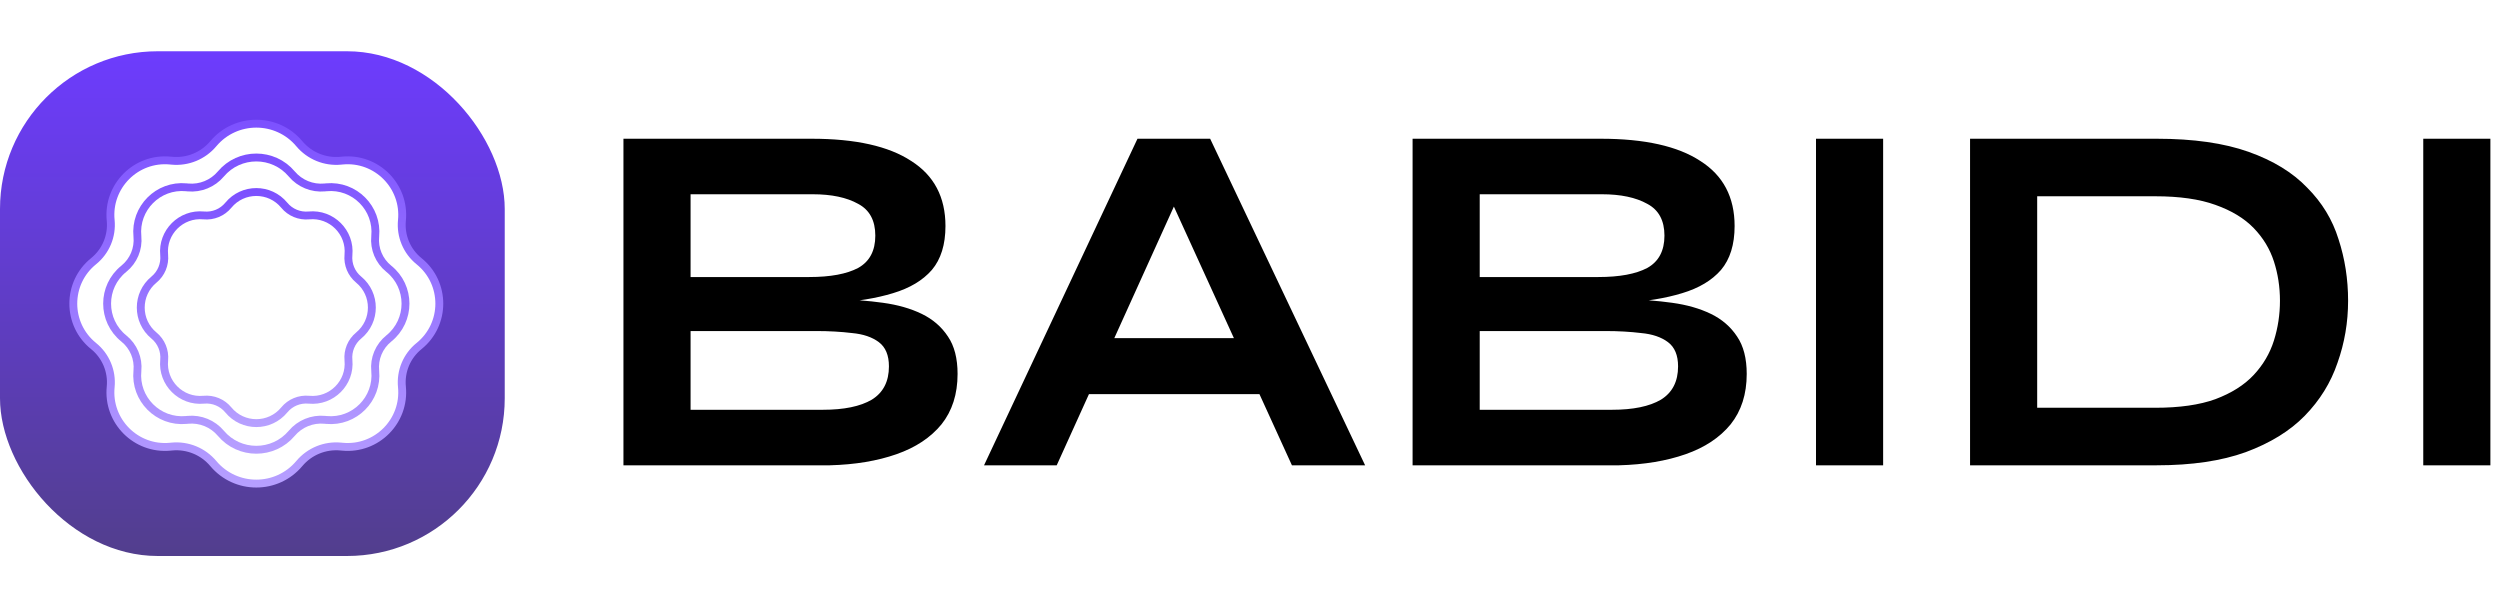 <svg width="317" height="77" viewBox="0 0 317 77" fill="none" xmlns="http://www.w3.org/2000/svg">
    <rect y="6.5" width="64" height="64" rx="20" fill="url(#paint0_linear_12_12)" />
    <path
        d="M37.954 18.224C35.111 14.835 29.889 14.835 27.046 18.224C25.756 19.762 23.791 20.569 21.793 20.378L21.581 20.358C17.241 19.945 13.604 23.601 14.034 27.938C14.23 29.921 13.414 31.871 11.864 33.122C8.438 35.889 8.438 41.111 11.864 43.878C13.414 45.129 14.23 47.079 14.034 49.062C13.604 53.399 17.241 57.056 21.581 56.642L21.793 56.622C23.791 56.431 25.756 57.238 27.046 58.776C29.889 62.166 35.111 62.166 37.954 58.776C39.244 57.238 41.209 56.431 43.207 56.622L43.419 56.642C47.759 57.056 51.396 53.399 50.966 49.062C50.77 47.079 51.586 45.129 53.136 43.878C56.562 41.111 56.562 35.889 53.136 33.122C51.586 31.871 50.77 29.921 50.966 27.938C51.396 23.601 47.759 19.945 43.419 20.358L43.207 20.378C41.209 20.569 39.244 19.762 37.954 18.224Z"
        fill="white" stroke="url(#paint1_linear_12_12)" />
    <path
        d="M36.996 22.06C34.649 19.274 30.351 19.274 28.004 22.06C26.977 23.279 25.415 23.919 23.828 23.768L23.616 23.748C20.053 23.41 17.069 26.413 17.423 29.974C17.58 31.545 16.932 33.09 15.702 34.079C12.877 36.35 12.877 40.65 15.702 42.921C16.932 43.91 17.58 45.455 17.423 47.026C17.069 50.587 20.053 53.59 23.616 53.252L23.828 53.232C25.415 53.081 26.977 53.721 28.004 54.94C30.351 57.726 34.649 57.726 36.996 54.94C38.023 53.721 39.585 53.081 41.172 53.232L41.384 53.252C44.947 53.59 47.931 50.587 47.577 47.026C47.42 45.455 48.068 43.91 49.298 42.921C52.123 40.65 52.123 36.35 49.298 34.079C48.068 33.09 47.42 31.545 47.577 29.974C47.931 26.413 44.947 23.41 41.384 23.748L41.172 23.768C39.585 23.919 38.023 23.279 36.996 22.06Z"
        fill="white" stroke="url(#paint2_linear_12_12)" />
    <g filter="url(#filter0_i_12_12)">
        <path
            d="M29.339 26.34C30.977 24.351 34.023 24.351 35.661 26.34C36.527 27.393 37.86 27.945 39.217 27.814C41.781 27.564 43.936 29.719 43.687 32.283C43.555 33.64 44.107 34.973 45.16 35.839C47.149 37.477 47.149 40.523 45.16 42.161C44.107 43.027 43.555 44.36 43.687 45.717C43.936 48.281 41.781 50.436 39.217 50.187C37.86 50.055 36.527 50.607 35.661 51.66C34.023 53.649 30.977 53.649 29.339 51.66C28.473 50.607 27.14 50.055 25.783 50.187C23.219 50.436 21.064 48.281 21.314 45.717C21.445 44.36 20.893 43.027 19.84 42.161C17.851 40.523 17.851 37.477 19.84 35.839C20.893 34.973 21.445 33.64 21.314 32.283C21.064 29.719 23.219 27.564 25.783 27.814C27.14 27.945 28.473 27.393 29.339 26.34Z"
            fill="white" />
    </g>
    <path
        d="M36.047 26.023C34.209 23.79 30.791 23.79 28.953 26.023C28.193 26.947 27.023 27.431 25.832 27.316C22.954 27.036 20.536 29.454 20.816 32.332C20.931 33.523 20.447 34.693 19.523 35.453C17.29 37.291 17.29 40.709 19.523 42.547C20.447 43.307 20.931 44.477 20.816 45.668C20.536 48.546 22.954 50.964 25.832 50.684C27.023 50.569 28.193 51.053 28.953 51.977C30.791 54.21 34.209 54.21 36.047 51.977C36.807 51.053 37.977 50.569 39.168 50.684C42.046 50.964 44.464 48.546 44.184 45.668C44.069 44.477 44.553 43.307 45.477 42.547C47.71 40.709 47.71 37.291 45.477 35.453C44.553 34.693 44.069 33.523 44.184 32.332C44.464 29.454 42.046 27.036 39.168 27.316C37.977 27.431 36.807 26.947 36.047 26.023Z"
        stroke="url(#paint3_linear_12_12)" />
    <path
        d="M79.053 59V17.592H102.925C108.472 17.592 112.674 18.531 115.533 20.408C118.434 22.243 119.885 24.995 119.885 28.664C119.885 31.011 119.309 32.867 118.157 34.232C117.005 35.555 115.362 36.536 113.229 37.176C111.138 37.816 108.664 38.221 105.805 38.392L106.061 37.944C108.152 37.987 110.114 38.136 111.949 38.392C113.826 38.648 115.469 39.117 116.877 39.8C118.285 40.483 119.394 41.443 120.205 42.68C121.016 43.875 121.421 45.453 121.421 47.416C121.421 49.976 120.738 52.109 119.373 53.816C118.008 55.48 116.109 56.739 113.677 57.592C111.245 58.445 108.429 58.915 105.229 59H79.053ZM87.565 51.96H104.333C107.021 51.96 109.09 51.533 110.541 50.68C111.992 49.784 112.717 48.376 112.717 46.456C112.717 45.048 112.29 44.024 111.437 43.384C110.584 42.744 109.453 42.36 108.045 42.232C106.637 42.061 105.122 41.976 103.501 41.976H87.565V51.96ZM87.565 35.128H102.605C105.293 35.128 107.362 34.744 108.813 33.976C110.264 33.165 110.989 31.8 110.989 29.88C110.989 27.96 110.264 26.616 108.813 25.848C107.362 25.037 105.442 24.632 103.053 24.632H87.565V35.128ZM135.08 49.976V42.872H162.472V49.976H135.08ZM124.776 59L144.232 17.592H153.448L173.096 59H163.816L146.792 21.688H150.888L133.992 59H124.776ZM179.116 59V17.592H202.988C208.534 17.592 212.737 18.531 215.596 20.408C218.497 22.243 219.948 24.995 219.948 28.664C219.948 31.011 219.372 32.867 218.22 34.232C217.068 35.555 215.425 36.536 213.292 37.176C211.201 37.816 208.726 38.221 205.868 38.392L206.124 37.944C208.214 37.987 210.177 38.136 212.012 38.392C213.889 38.648 215.532 39.117 216.94 39.8C218.348 40.483 219.457 41.443 220.268 42.68C221.078 43.875 221.484 45.453 221.484 47.416C221.484 49.976 220.801 52.109 219.436 53.816C218.07 55.48 216.172 56.739 213.74 57.592C211.308 58.445 208.492 58.915 205.292 59H179.116ZM187.628 51.96H204.396C207.084 51.96 209.153 51.533 210.604 50.68C212.054 49.784 212.78 48.376 212.78 46.456C212.78 45.048 212.353 44.024 211.5 43.384C210.646 42.744 209.516 42.36 208.108 42.232C206.7 42.061 205.185 41.976 203.564 41.976H187.628V51.96ZM187.628 35.128H202.668C205.356 35.128 207.425 34.744 208.876 33.976C210.326 33.165 211.052 31.8 211.052 29.88C211.052 27.96 210.326 26.616 208.876 25.848C207.425 25.037 205.505 24.632 203.116 24.632H187.628V35.128ZM230.269 17.592H238.781V59H230.269V17.592ZM273.483 17.592C278.134 17.592 282.016 18.147 285.131 19.256C288.246 20.365 290.72 21.88 292.555 23.8C294.432 25.677 295.755 27.853 296.523 30.328C297.334 32.803 297.739 35.405 297.739 38.136C297.739 40.867 297.291 43.491 296.395 46.008C295.542 48.525 294.155 50.765 292.235 52.728C290.358 54.648 287.862 56.184 284.747 57.336C281.675 58.445 277.92 59 273.483 59H249.803V17.592H273.483ZM258.315 51.704H273.291C276.363 51.704 278.902 51.341 280.907 50.616C282.955 49.848 284.576 48.824 285.771 47.544C286.966 46.264 287.819 44.813 288.331 43.192C288.843 41.571 289.099 39.885 289.099 38.136C289.099 36.387 288.843 34.723 288.331 33.144C287.819 31.565 286.966 30.157 285.771 28.92C284.576 27.683 282.955 26.701 280.907 25.976C278.902 25.251 276.363 24.888 273.291 24.888H258.315V51.704ZM307.269 17.592H315.781V59H307.269V17.592Z"
        fill="black" />
    <defs>
        <filter id="filter0_i_12_12" x="17.348" y="23.848" width="30.303" height="30.303"
            filterUnits="userSpaceOnUse" color-interpolation-filters="sRGB">
            <feFlood flood-opacity="0" result="BackgroundImageFix" />
            <feBlend mode="normal" in="SourceGraphic" in2="BackgroundImageFix" result="shape" />
            <feColorMatrix in="SourceAlpha" type="matrix" values="0 0 0 0 0 0 0 0 0 0 0 0 0 0 0 0 0 0 127 0"
                result="hardAlpha" />
            <feOffset />
            <feGaussianBlur stdDeviation="2.5" />
            <feComposite in2="hardAlpha" operator="arithmetic" k2="-1" k3="1" />
            <feColorMatrix type="matrix" values="0 0 0 0 0 0 0 0 0 0 0 0 0 0 0 0 0 0 0.5 0" />
            <feBlend mode="normal" in2="shape" result="effect1_innerShadow_12_12" />
        </filter>
        <linearGradient id="paint0_linear_12_12" x1="32" y1="6.5" x2="32" y2="70.5" gradientUnits="userSpaceOnUse">
            <stop stop-color="#6D3CFE" />
            <stop offset="1" stop-color="#523E8D" />
        </linearGradient>
        <linearGradient id="paint1_linear_12_12" x1="32.5" y1="12.5" x2="32.5" y2="64.5" gradientUnits="userSpaceOnUse">
            <stop stop-color="#794CFF" />
            <stop offset="1" stop-color="#BAA4FF" />
        </linearGradient>
        <linearGradient id="paint2_linear_12_12" x1="32.5" y1="17.5" x2="32.5" y2="59.5" gradientUnits="userSpaceOnUse">
            <stop stop-color="#794CFF" />
            <stop offset="1" stop-color="#BAA4FF" />
        </linearGradient>
        <linearGradient id="paint3_linear_12_12" x1="32.5" y1="22.5" x2="32.5" y2="55.5" gradientUnits="userSpaceOnUse">
            <stop stop-color="#794CFF" />
            <stop offset="1" stop-color="#BAA4FF" />
        </linearGradient>
    </defs>
</svg>